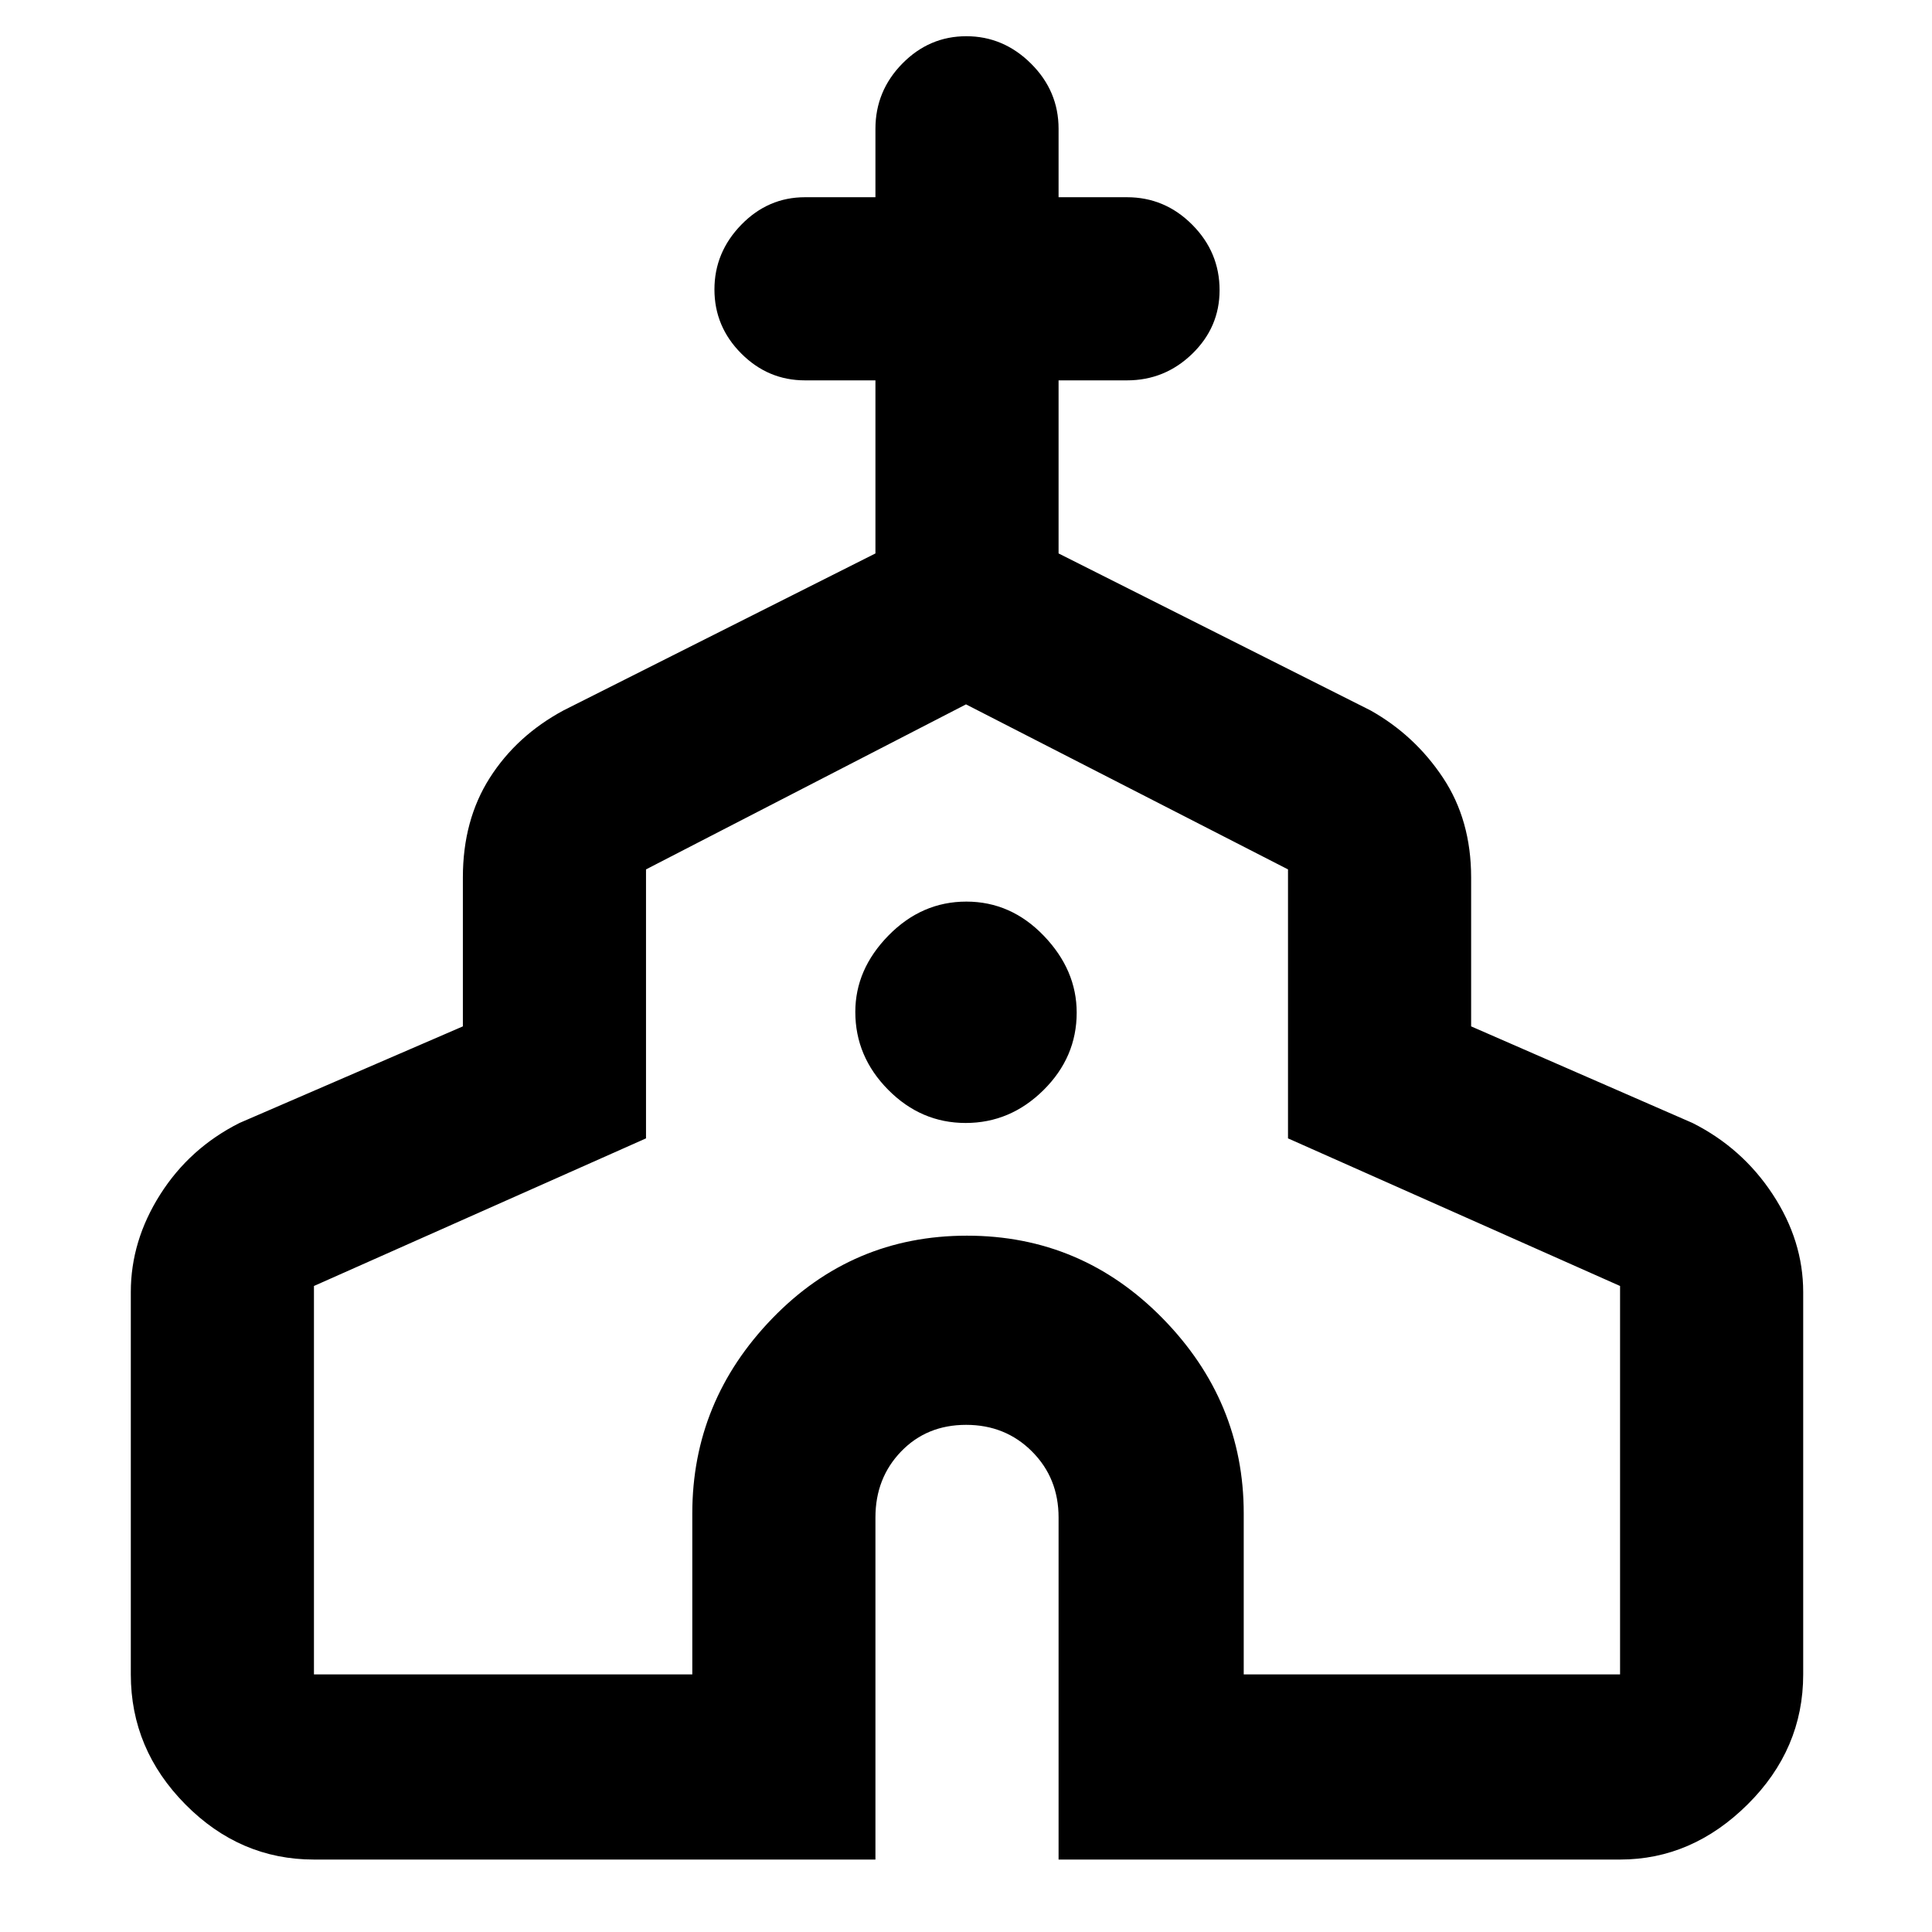 <svg xmlns="http://www.w3.org/2000/svg" height="48" viewBox="0 -960 960 960" width="48"><path fill="black" d="M156-36q-36.775 0-63.888-27.406Q65-90.813 65-128v-190q0-25.462 14.625-48.505Q94.25-389.549 119-402l111-48v-74q0-28.493 13.364-49.48Q256.727-594.467 280-607l155-78v-86h-35q-18.375 0-31.688-13.358Q355-797.716 355-816.158t13.312-32.142Q381.625-862 400-862h35v-34q0-18.8 13.358-32.4 13.358-13.6 31.8-13.6t32.142 13.6Q526-914.8 526-896v34h34q18.8 0 32.4 13.65 13.6 13.651 13.6 32.525 0 18.45-13.6 31.637Q578.8-771 560-771h-34v86l155 78q22 12.366 36 33.437 14 21.07 14 49.563v74l110 48q24.75 12.451 39.875 35.495Q896-343.462 896-318v190q0 37.188-27.613 64.594Q840.775-36 805-36H526v-170q0-19.55-13.21-32.775Q499.58-252 480.053-252q-19.528 0-32.29 13.225Q435-225.55 435-206v170H156Zm0-92h188v-80q0-55.82 39.762-96.91Q423.525-346 480.471-346q56.946 0 97.237 41.09Q618-263.82 618-208v80h187v-193l-165-73.35V-528l-160-82-159 82v133.65L156-321v193Zm323.824-274Q502-402 518.5-418.324q16.5-16.323 16.5-38.5Q535-478 518.676-495q-16.323-17-38.5-17Q458-512 441.5-495.176q-16.5 16.823-16.5 38Q425-435 441.324-418.5q16.323 16.5 38.5 16.5Zm.176 32Z"/></svg>